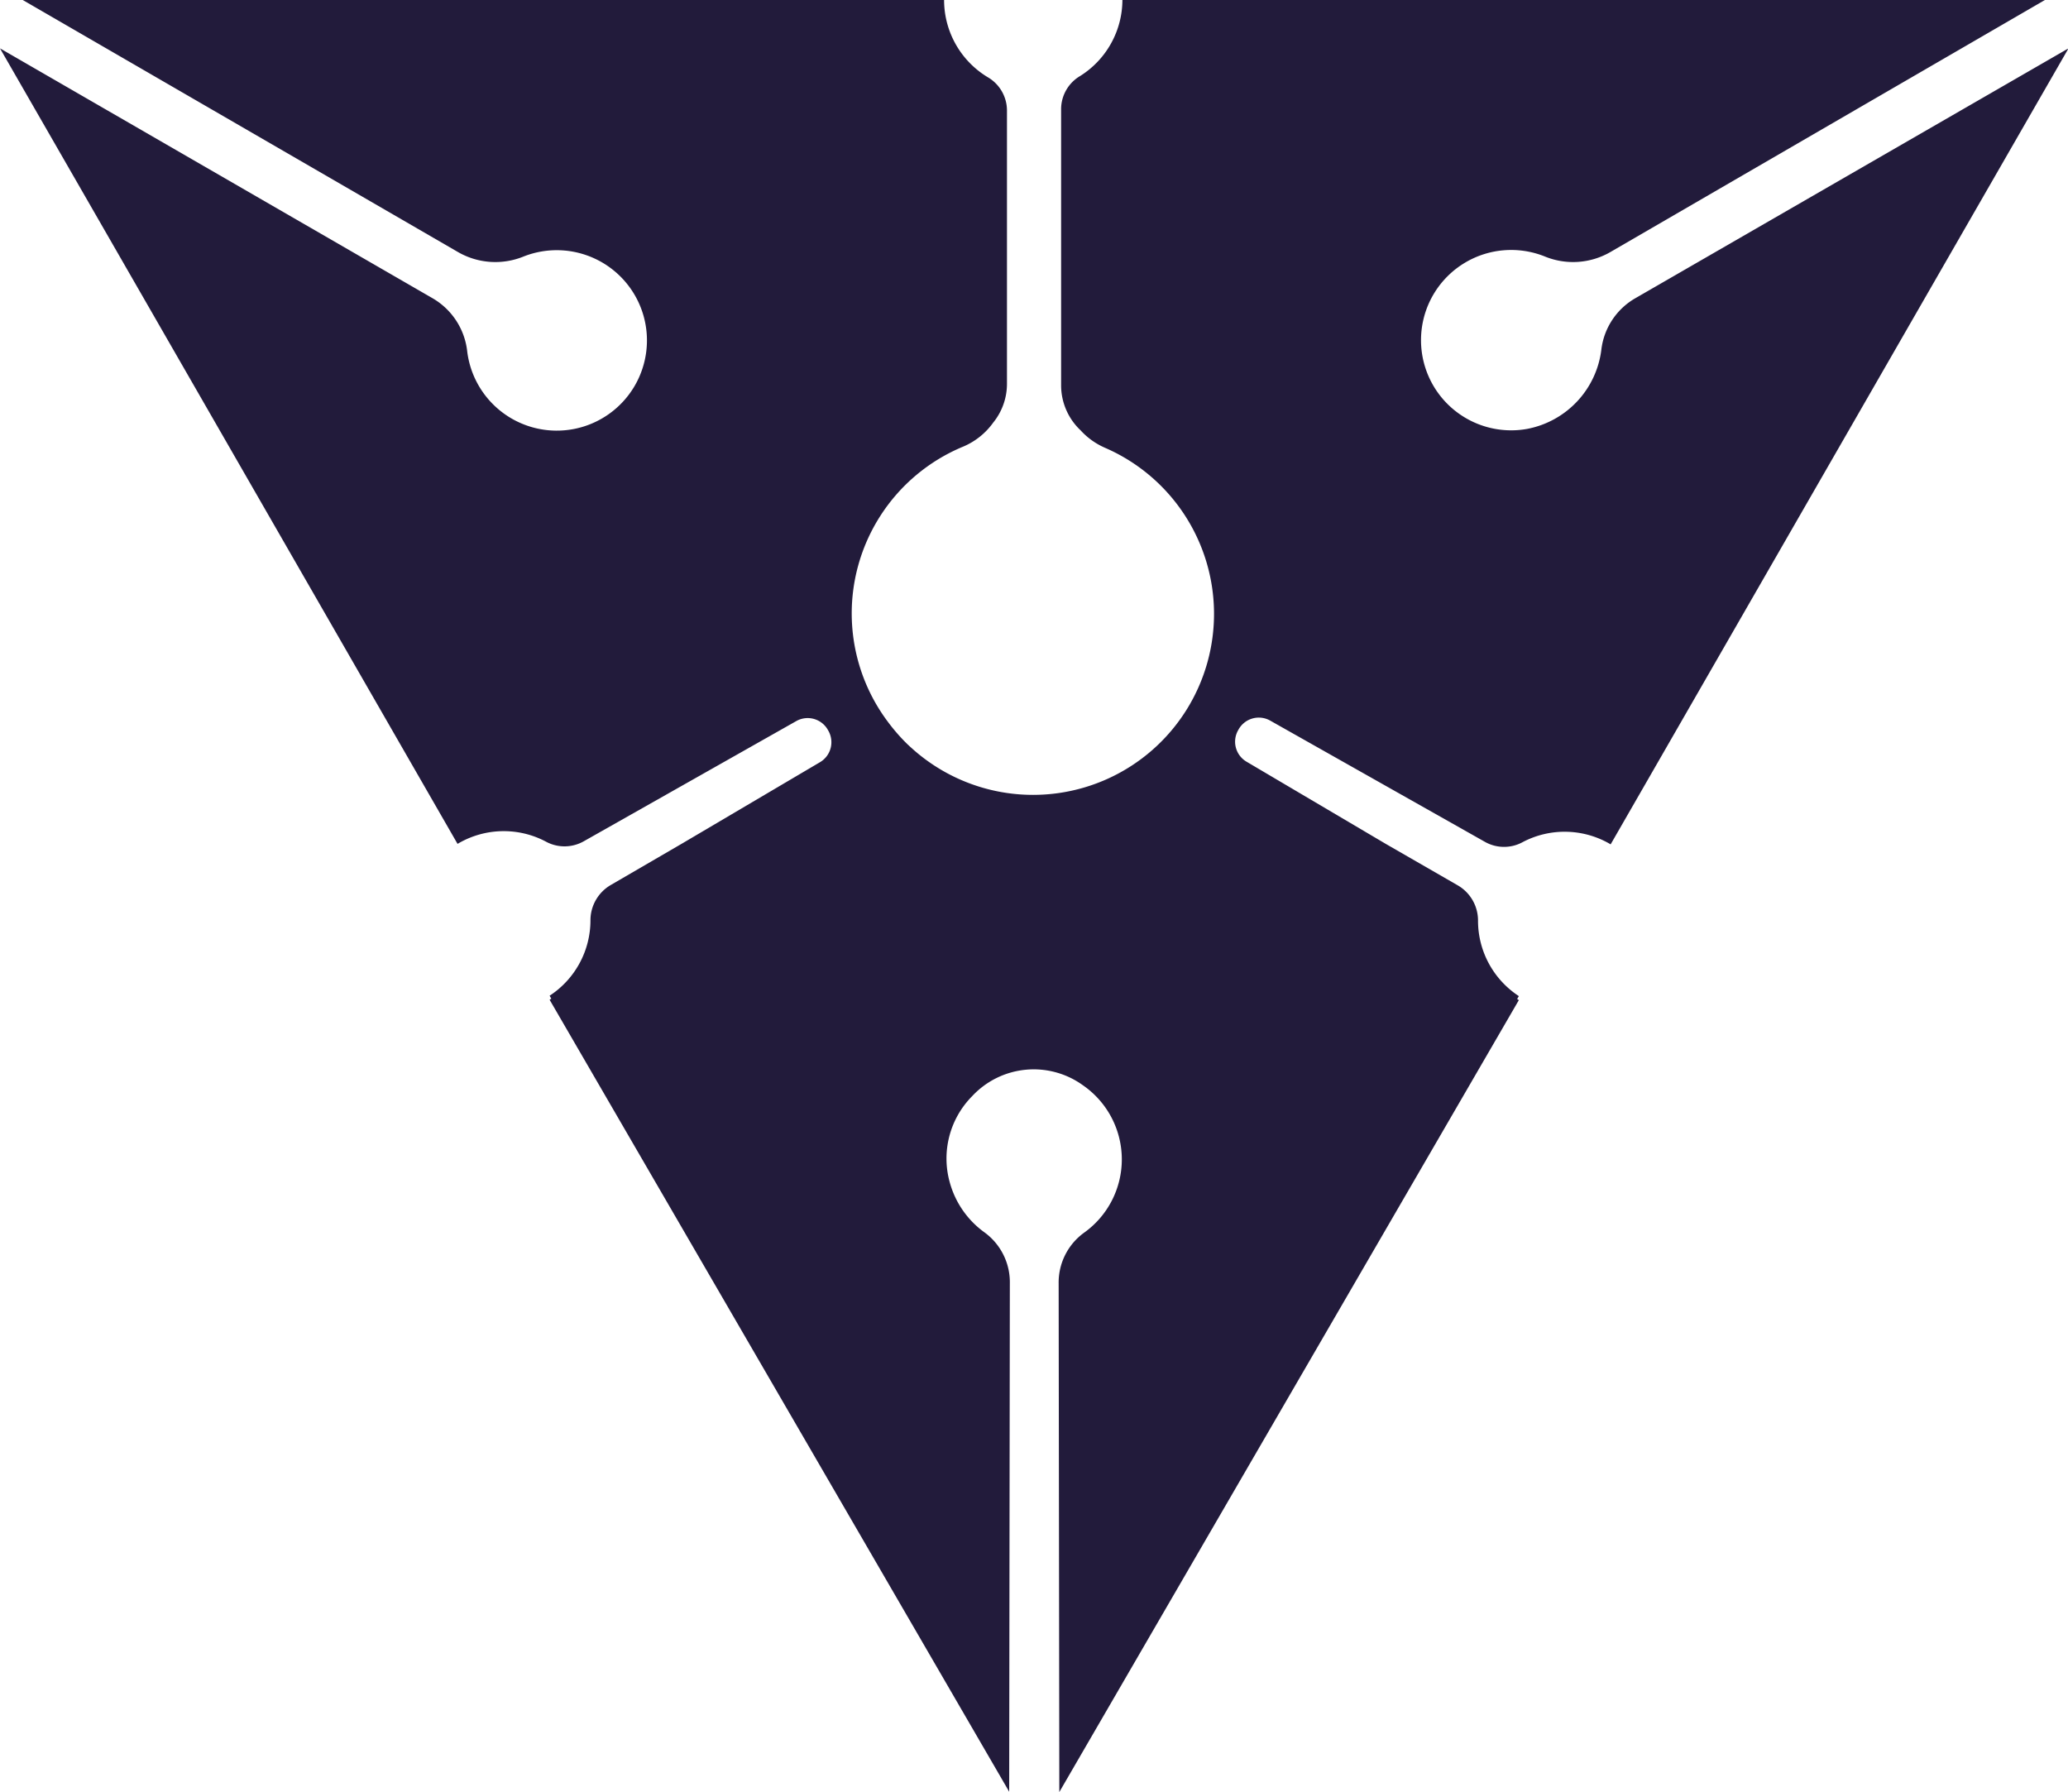 <svg xmlns="http://www.w3.org/2000/svg" width="100" height="86.645" viewBox="0 0 100 86.645">
  <path id="logo_vernity_SVG_01-01" d="M99.982,2.361,79.074,14.421a3.322,3.322,0,0,0-1.635,2.449h0a4.452,4.452,0,0,1-3.6,3.868A4.36,4.36,0,1,1,74.7,12.4a3.606,3.606,0,0,0,3.147-.2L98.884,0H54.275A4.355,4.355,0,0,1,52.23,3.675a1.865,1.865,0,0,0-.919,1.567v13.4a2.991,2.991,0,0,0,.946,2.168,3.469,3.469,0,0,0,1.167.836,8.751,8.751,0,1,1-9.234,14.618l-.184-.165-.1-.092a8.908,8.908,0,0,1-.96-1.093h0a8.729,8.729,0,0,1,3.634-13.323,3.413,3.413,0,0,0,1.447-1.158,2.977,2.977,0,0,0,.666-1.879V5.329a1.865,1.865,0,0,0-.919-1.59A4.36,4.36,0,0,1,45.652,0H1.1L22.171,12.2a3.616,3.616,0,0,0,3.152.2,4.362,4.362,0,1,1-2.738,4.525h0a3.4,3.4,0,0,0-1.672-2.508L0,2.338,22.125,40.8a4.36,4.36,0,0,1,4.254-.119,1.888,1.888,0,0,0,1.838,0l10.3-5.825a1.121,1.121,0,0,1,1.53.459h0a1.121,1.121,0,0,1-.386,1.53L33,40.773,29.54,42.785a1.975,1.975,0,0,0-.988,1.709h0a4.355,4.355,0,0,1-1.976,3.648l.083.142-.083.051L48.8,86.627l.032-24.588a2.982,2.982,0,0,0-1.217-2.449,4.415,4.415,0,0,1-1.686-2.416A4.282,4.282,0,0,1,47.007,53a4.066,4.066,0,0,1,5.366-.524,4.355,4.355,0,0,1,.032,7.135,2.972,2.972,0,0,0-1.213,2.444l.032,24.588L73.446,48.353l-.083-.051.083-.142a4.355,4.355,0,0,1-1.975-3.648h0a1.966,1.966,0,0,0-.983-1.709l-3.473-2L60.27,36.822a1.121,1.121,0,0,1-.391-1.53h0a1.121,1.121,0,0,1,1.53-.459l10.415,5.88a1.879,1.879,0,0,0,1.81,0,4.36,4.36,0,0,1,4.25.11h0L100,2.38Z" fill="#221b3b"/>
</svg>
